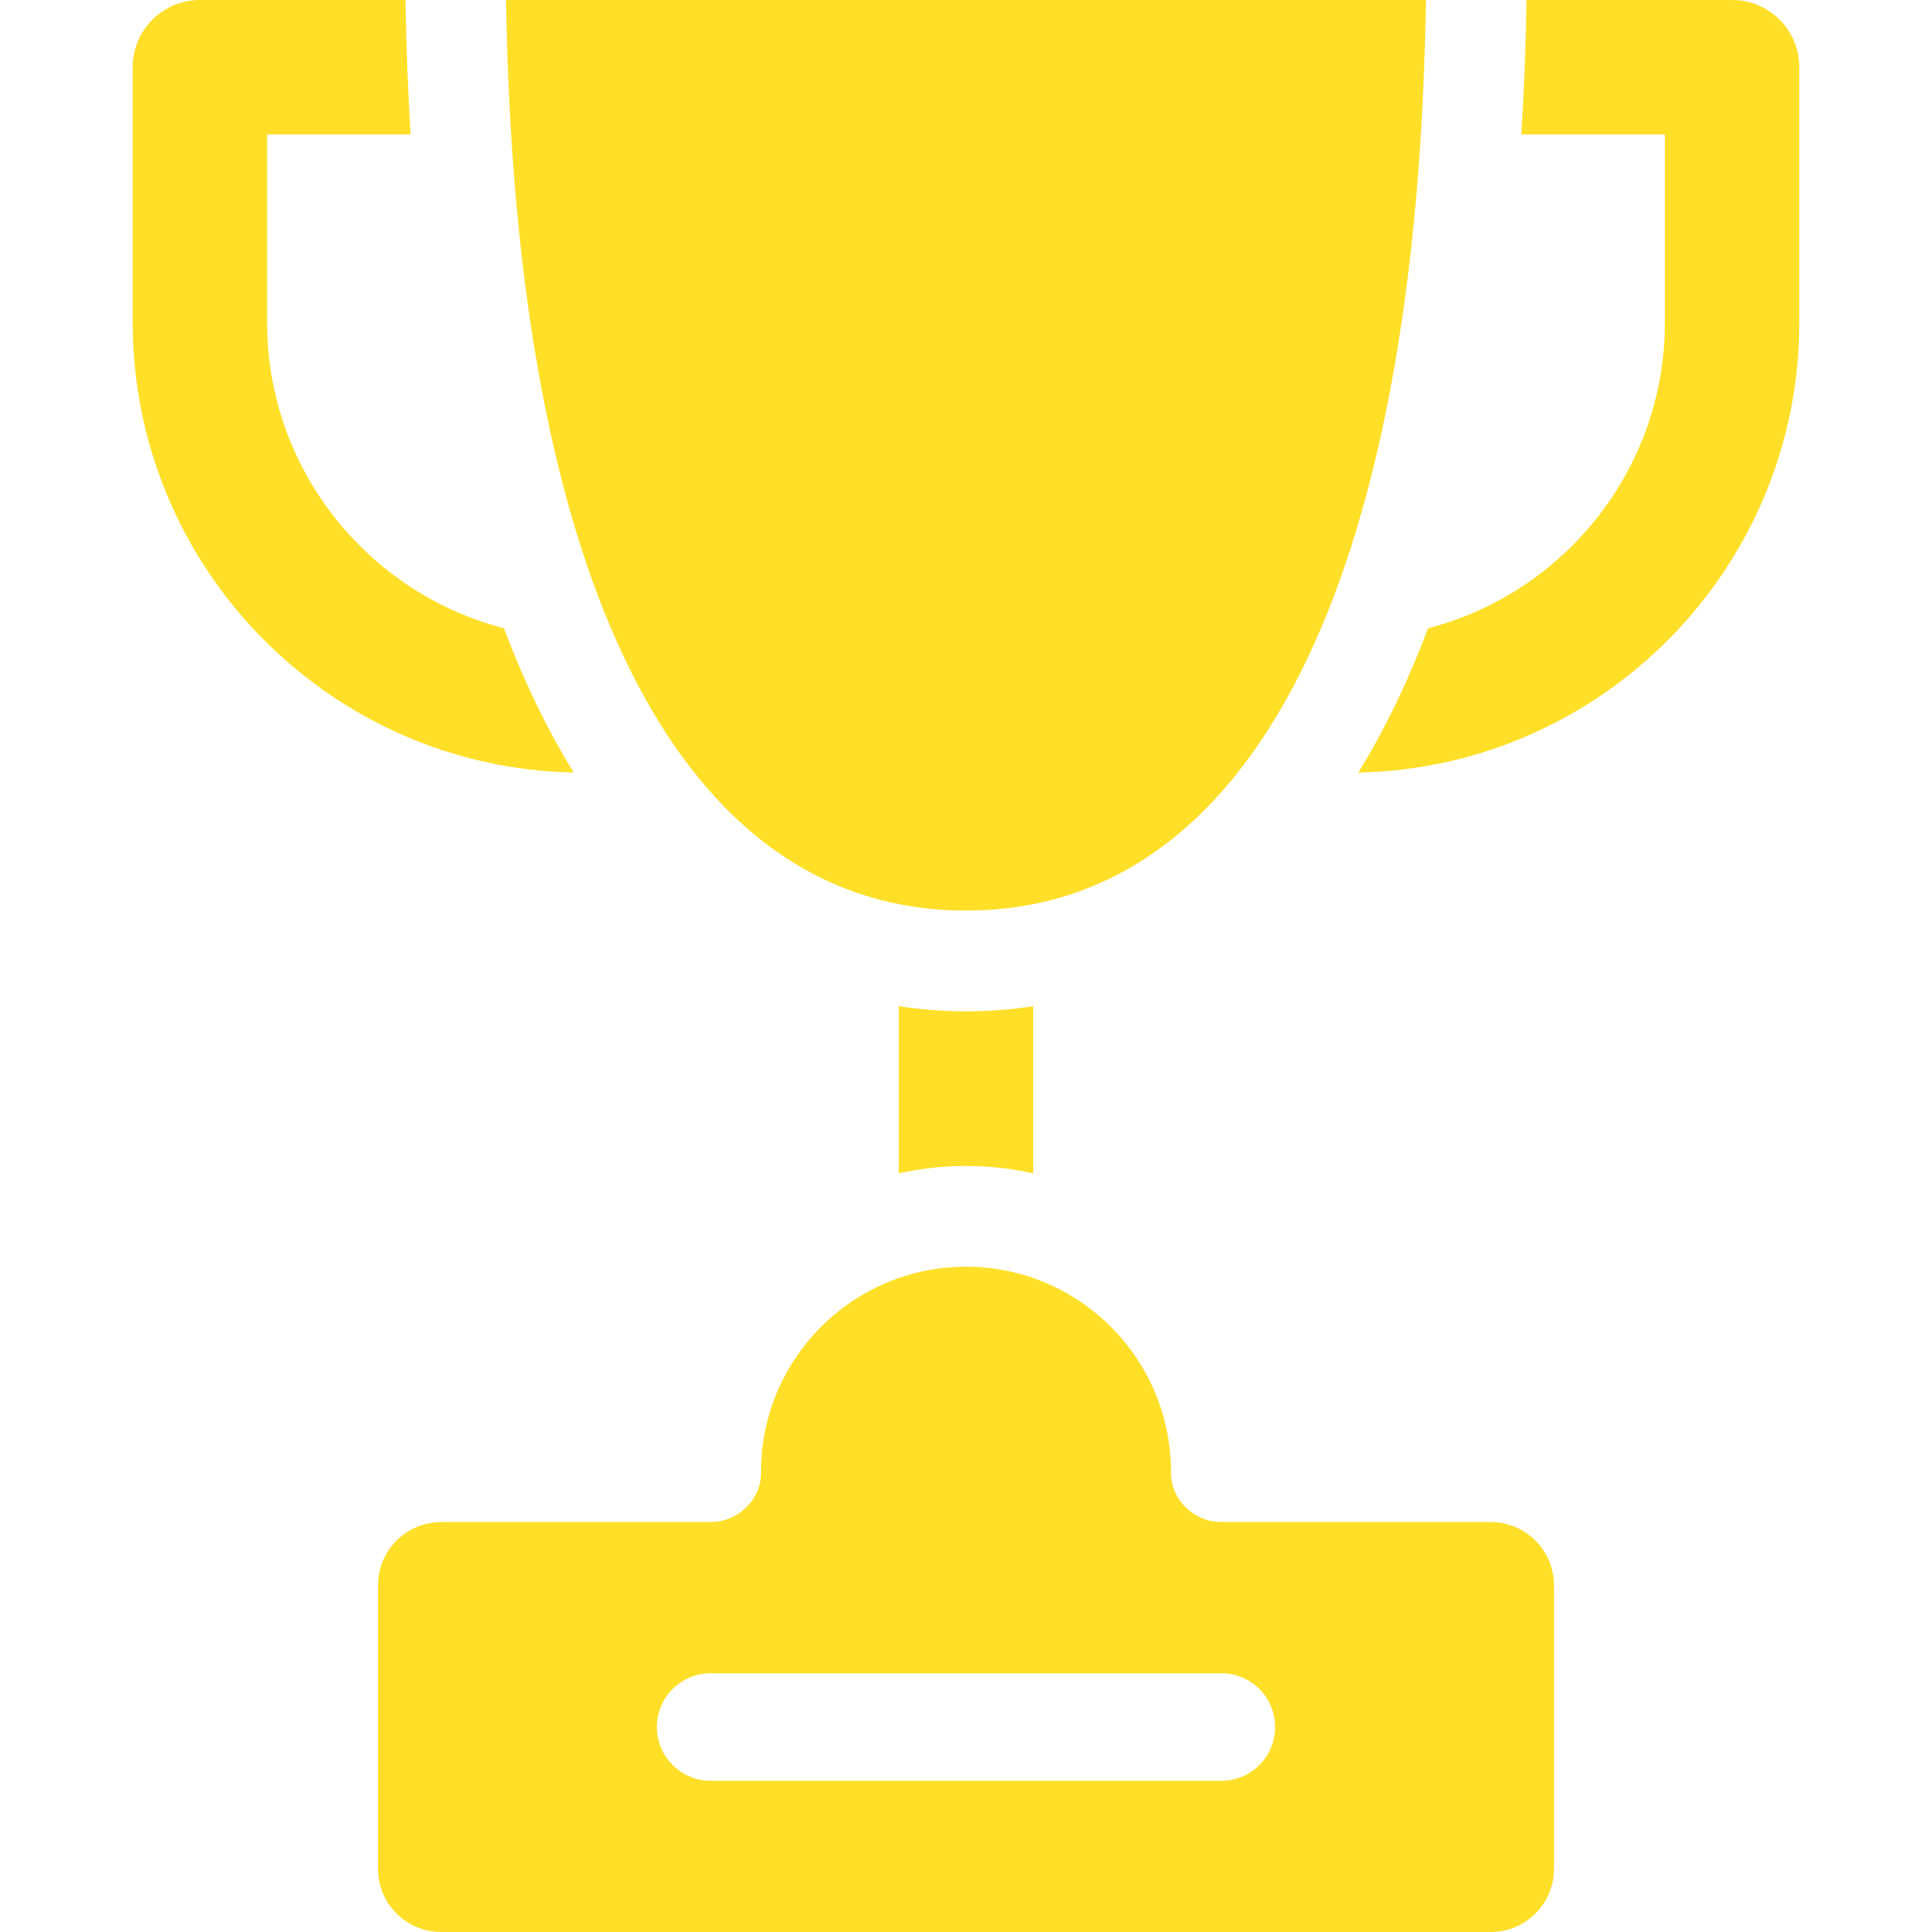 <?xml version="1.0" encoding="iso-8859-1"?>
<!-- Generator: Adobe Illustrator 18.0.0, SVG Export Plug-In . SVG Version: 6.00 Build 0)  -->
<!DOCTYPE svg PUBLIC "-//W3C//DTD SVG 1.1//EN" "http://www.w3.org/Graphics/SVG/1.1/DTD/svg11.dtd">
<svg version="1.1" id="Capa_1" xmlns="http://www.w3.org/2000/svg" xmlns:xlink="http://www.w3.org/1999/xlink" x="0px" y="0px"
	 viewBox="0 0 297 297" style="enable-background:new 0 0 297 297;" xml:space="preserve">
<g>
	<path d="M138.17,154.678v25.704c3.326-0.749,6.782-1.149,10.33-1.149s7.005,0.4,10.33,1.149v-25.704
		c-3.655,0.567-7.13,0.795-10.33,0.795S141.824,155.245,138.17,154.678z" fill="#ffdf27"/>
	<path d="M229.164,233.984h-41.371c-4.241,0-7.801-3.393-7.785-7.634c0.062-17.425-14.096-31.622-31.508-31.622
		s-31.57,14.197-31.508,31.622c0.015,4.241-3.545,7.634-7.785,7.634H67.836c-5.372,0-9.728,4.355-9.728,9.728v43.56
		c0,5.372,4.355,9.728,9.728,9.728h161.327c5.372,0,9.728-4.355,9.728-9.728v-43.56C238.891,238.34,234.536,233.984,229.164,233.984
		z M187.756,273.757h-78.511c-4.564,0-8.264-3.7-8.264-8.264c0-4.564,3.7-8.264,8.264-8.264h78.511c4.564,0,8.264,3.7,8.264,8.264
		C196.02,270.056,192.32,273.757,187.756,273.757z" fill="#ffdf27"/>
	<path d="M77.463,96.579C56.555,91.17,41.063,72.161,41.063,49.586V20.661h22.062C62.716,14.007,62.45,7.12,62.326,0H30.733
		c-5.705,0-10.33,4.625-10.33,10.33v39.256c0,37.688,30.283,68.416,67.792,69.178C84.147,112.199,80.569,104.8,77.463,96.579z" fill="#ffdf27"/>
	<path d="M266.267,0h-31.593c-0.123,7.12-0.39,14.007-0.799,20.661h22.062v28.925c0,22.575-15.492,41.584-36.399,46.993
		c-3.106,8.221-6.685,15.621-10.732,22.185c37.509-0.762,67.792-31.489,67.792-69.178V10.33C276.597,4.625,271.972,0,266.267,0z" fill="#ffdf27"/>
	<path d="M77.795,0c1.376,90.079,26.972,139.977,70.705,139.977S217.829,90.079,219.205,0H77.795z" fill="#ffdf27"/>
</g>
<g>
</g>
<g>
</g>
<g>
</g>
<g>
</g>
<g>
</g>
<g>
</g>
<g>
</g>
<g>
</g>
<g>
</g>
<g>
</g>
<g>
</g>
<g>
</g>
<g>
</g>
<g>
</g>
<g>
</g>
</svg>
